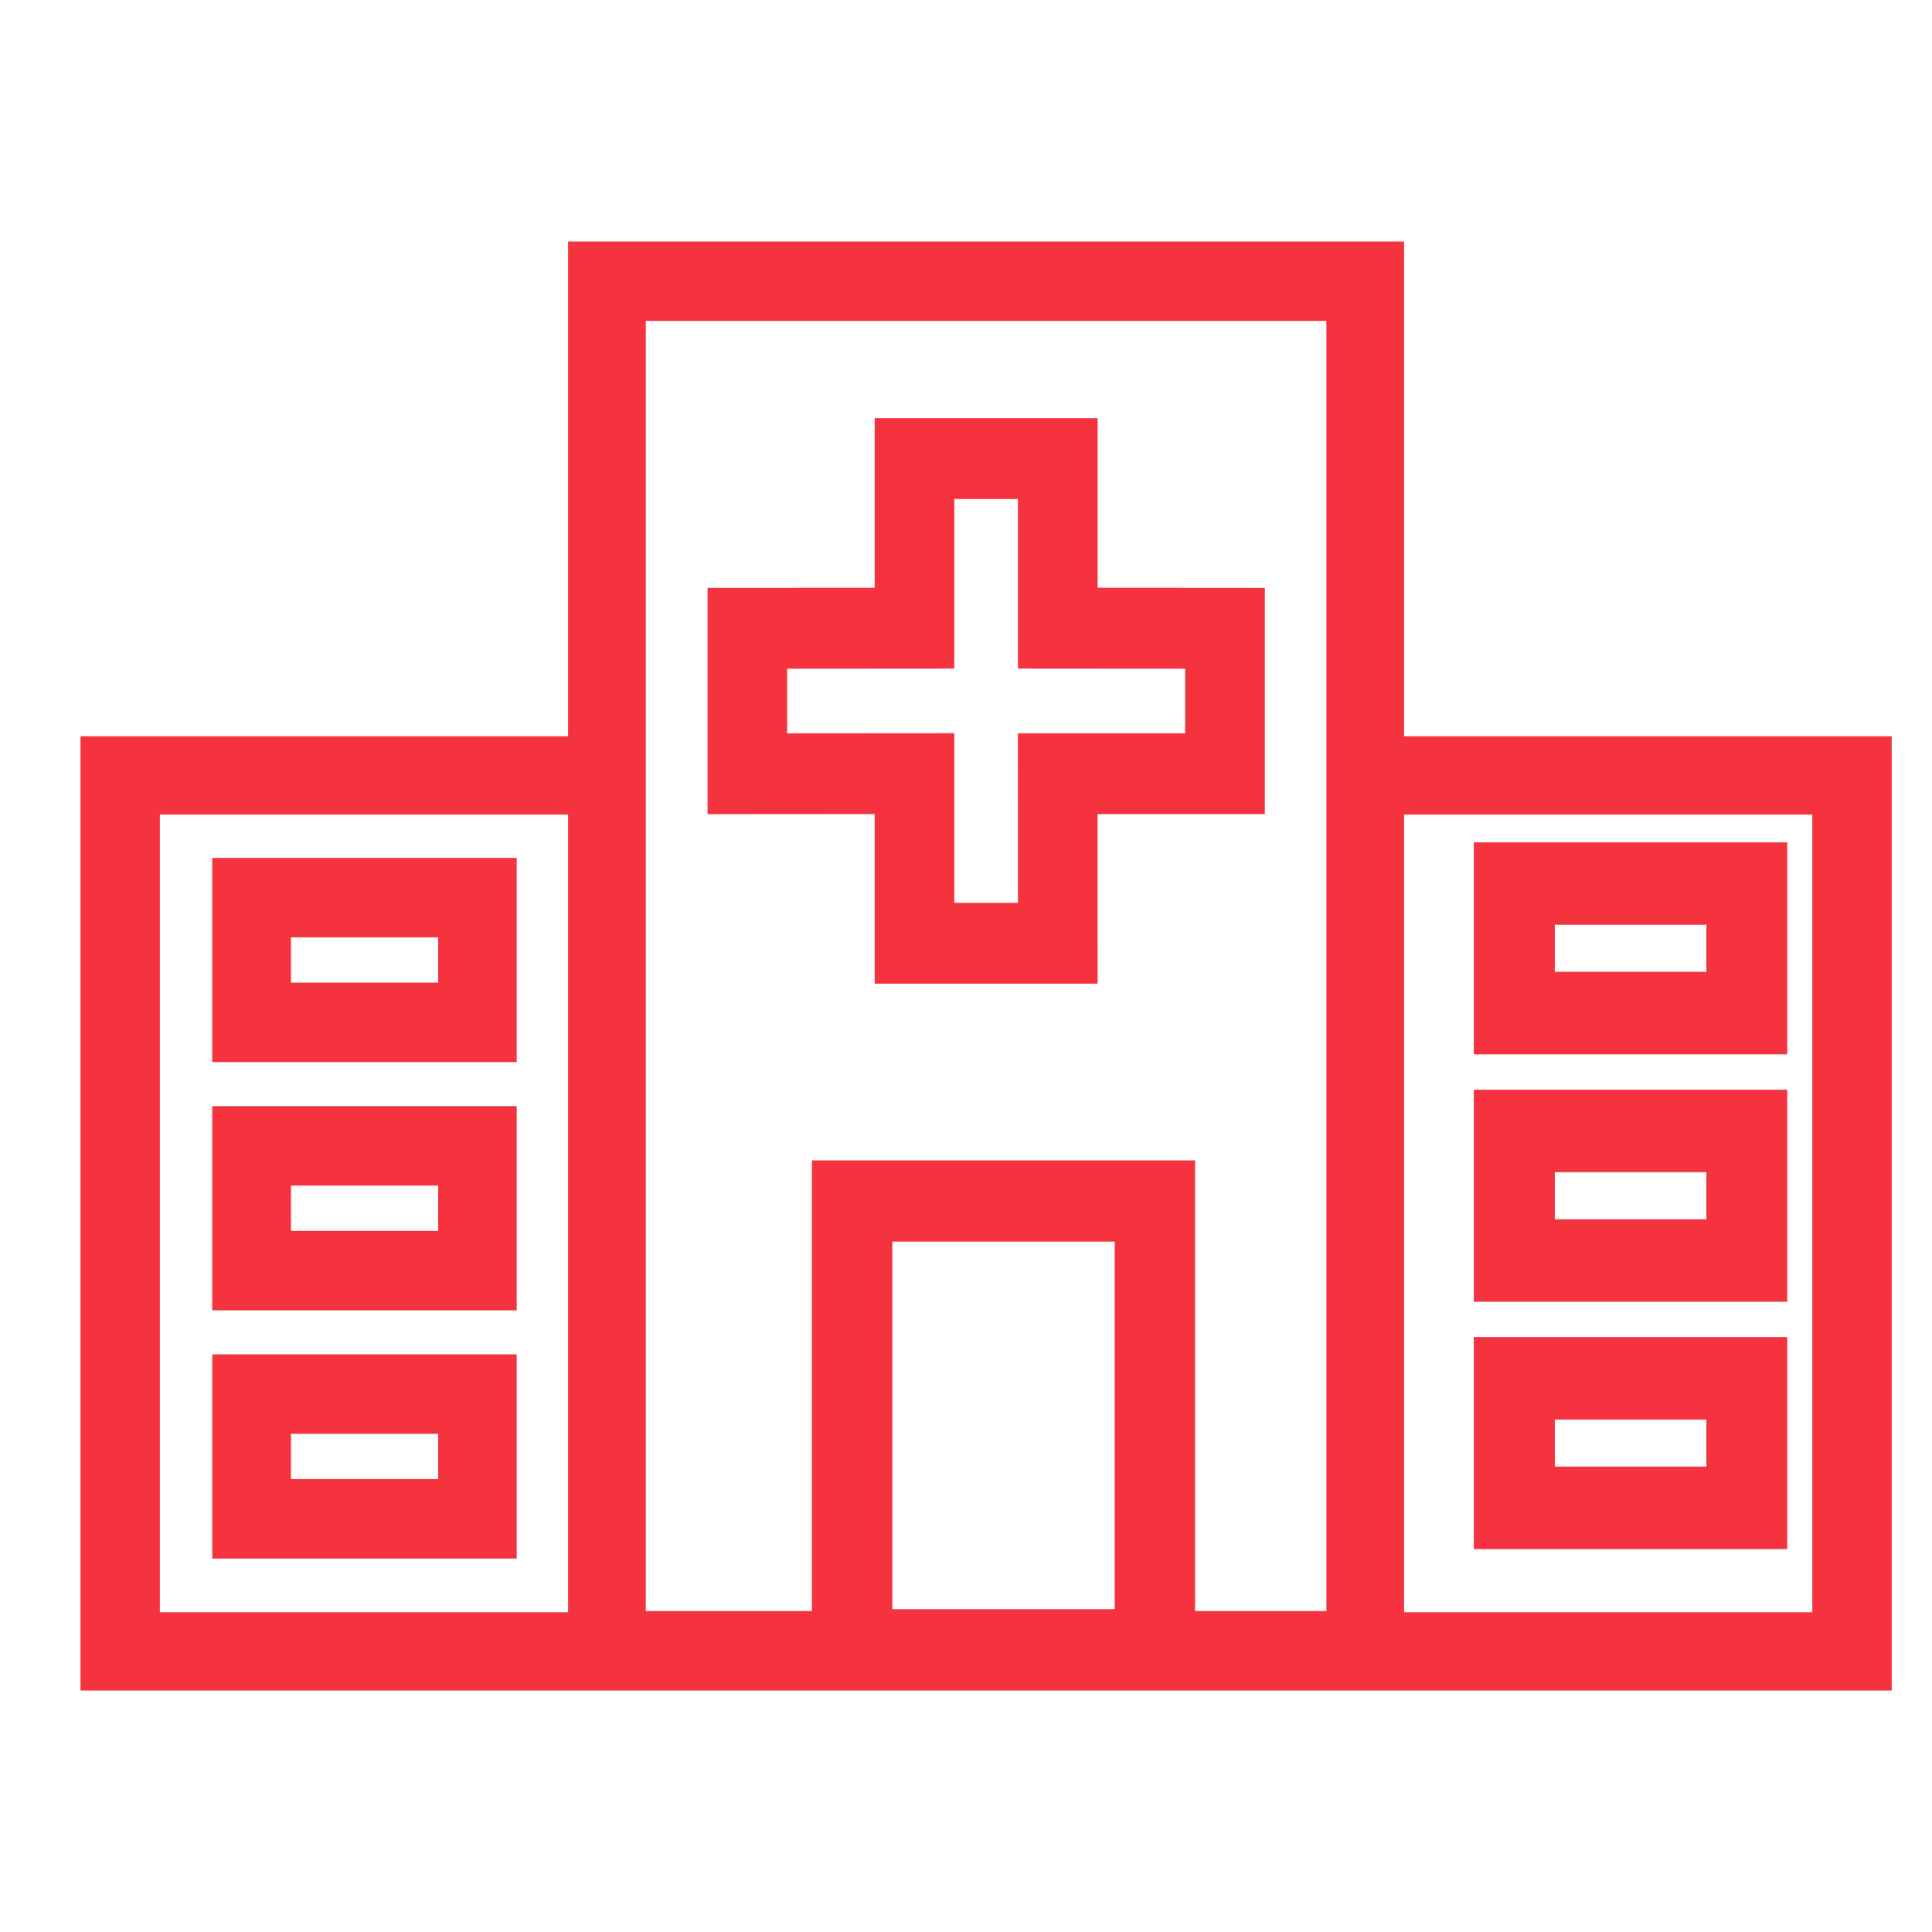 <svg width="48" height="48" viewBox="0 0 48 48" fill="none" xmlns="http://www.w3.org/2000/svg">
<path fill-rule="evenodd" clip-rule="evenodd" d="M34.884 6H14.114V18.293H2V42H14.981V42H34.018V42H46.999V18.293H34.884V6ZM14.114 40.056V20.237H3.972V40.056H14.114ZM45.026 40.056H34.884V20.237H45.026V40.056ZM16.045 40.026V7.973H32.954V40.026H29.691V28.829H20.171V40.026H16.045ZM22.17 39.98H27.694V30.848H22.17V39.98ZM44.404 20.927H36.616V26.195H44.404V20.927ZM42.394 24.145H38.629V22.976H42.394V24.145ZM36.616 27.073H44.404V32.342H36.616V27.073ZM38.629 30.292H42.394V29.122H38.629V30.292ZM44.404 33.219H36.616V38.487H44.404V33.219ZM42.394 36.438H38.629V35.269H42.394V36.438ZM5.273 26.387H12.838V21.314H5.273V26.387ZM10.886 23.288V24.414H7.229V23.288H10.886ZM12.838 32.554H5.273V27.481H12.838V32.554ZM10.886 29.455H7.229V30.581H10.886V29.455ZM5.273 38.722H12.838V33.649H5.273V38.722ZM7.229 35.622H10.886V36.748H7.229V35.622ZM17.579 20.228V14.607L21.731 14.604V10.39H27.271V14.604L31.425 14.607V20.226H27.27L27.271 24.439H21.731V20.225L17.579 20.228ZM19.556 18.219L23.709 18.216V22.431H25.291L25.289 18.218H29.445V16.614L25.291 16.611V12.398H23.709V16.611L19.556 16.614V18.219Z" fill="#F5333F"/>
</svg>
